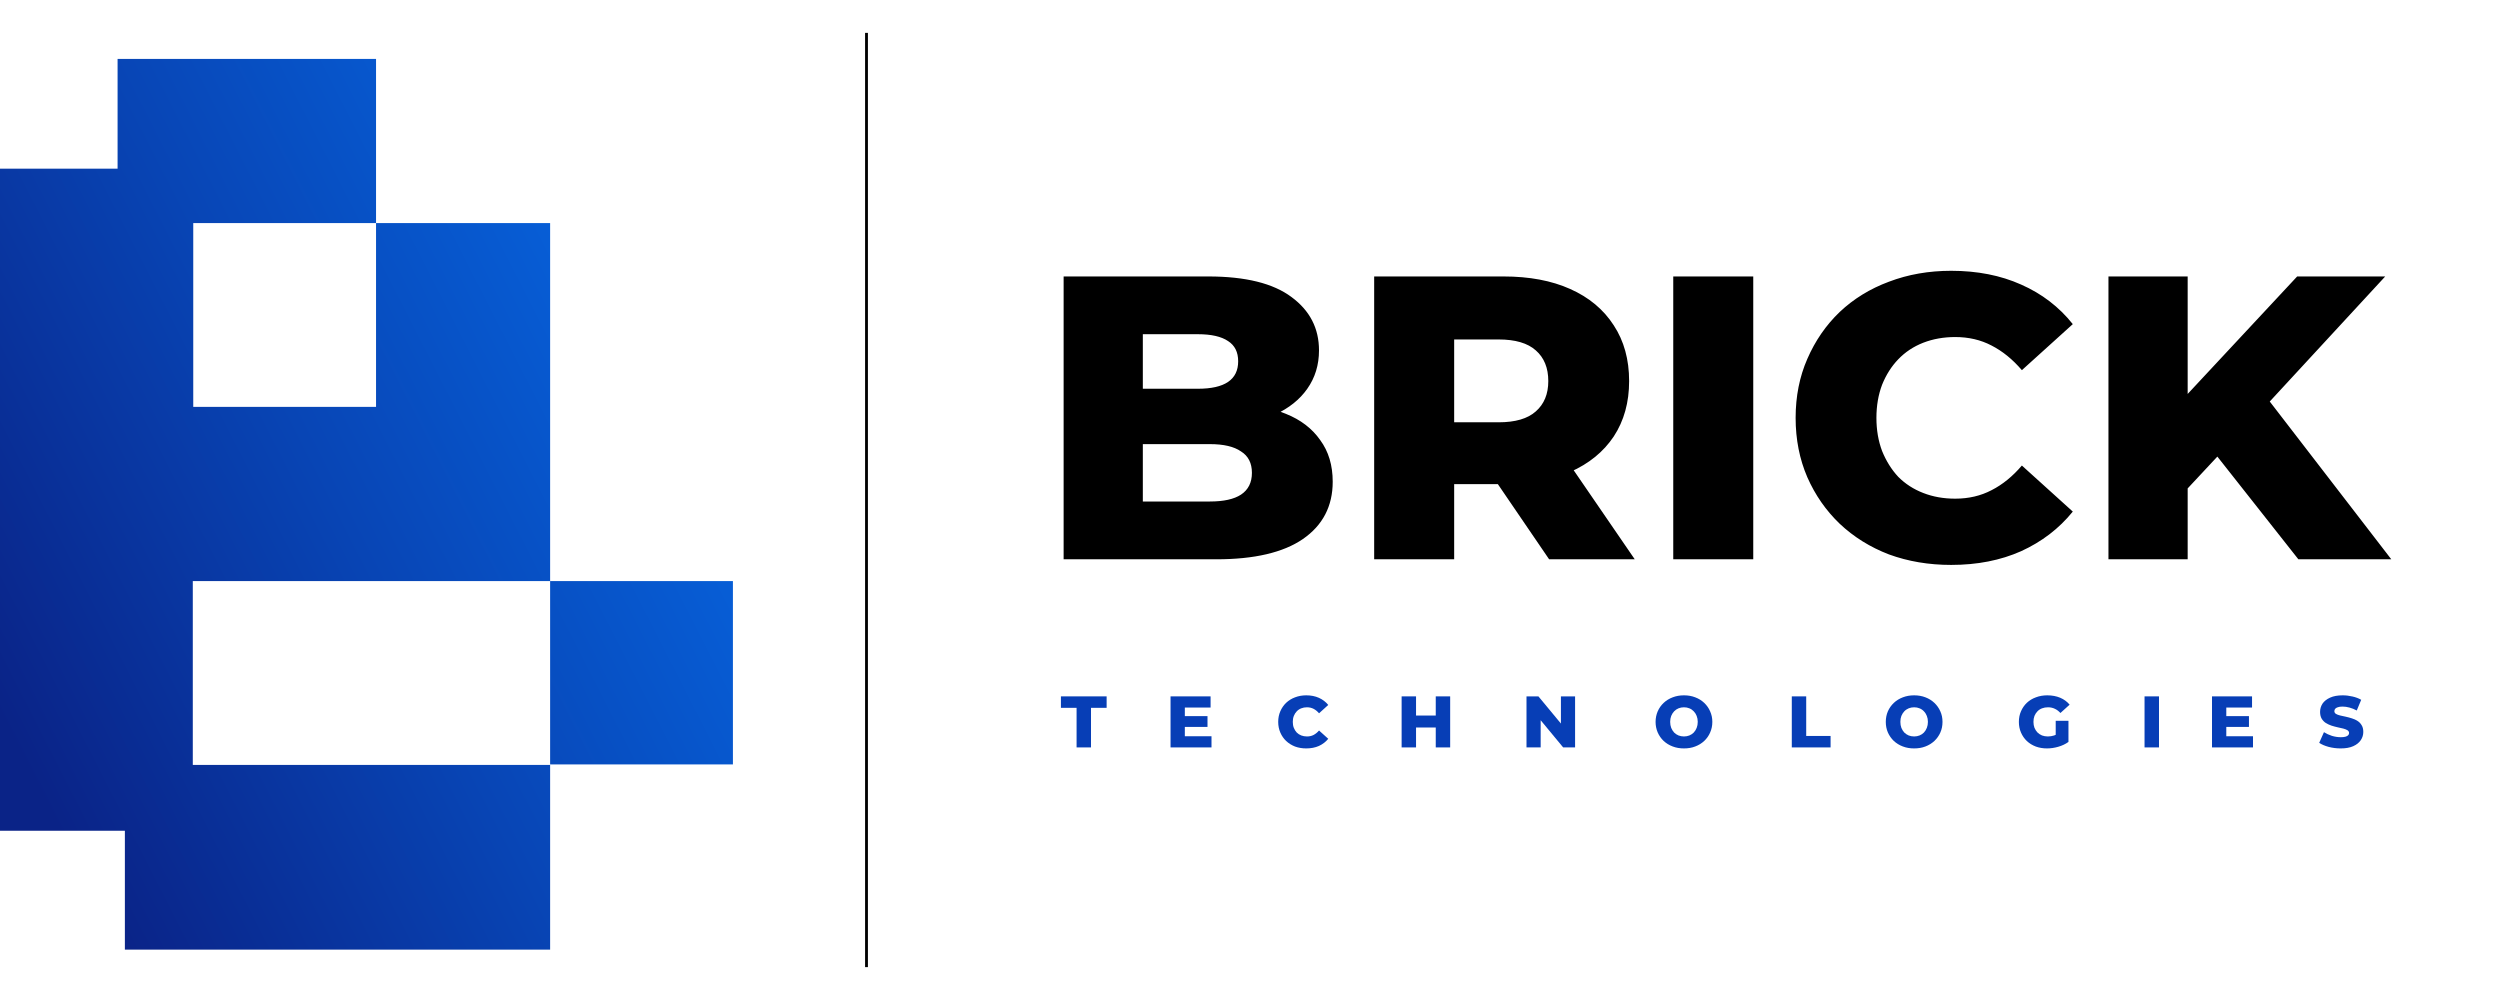 <svg width="60" height="24" viewBox="0 0 60 24" fill="none" xmlns="http://www.w3.org/2000/svg">
<path fill-rule="evenodd" clip-rule="evenodd" d="M9.025 5.354V1.414H2.822V4.048H0V19.938H2.997V22.791H13.203V18.346H17.59V13.946H13.203V18.358H4.627V13.946H13.203V5.354H9.025ZM4.638 5.354H9.025V9.765H4.638V5.354Z" fill="url(#paint0_linear_197_3744)"/>
<path d="M20.83 0.789H20.762V23.211H20.83V0.789Z" fill="black"/>
<path d="M25.527 13.423V6.635H28.999C29.891 6.635 30.557 6.8 30.996 7.129C31.436 7.453 31.656 7.879 31.656 8.409C31.656 8.758 31.562 9.065 31.375 9.33C31.194 9.589 30.935 9.796 30.599 9.951C30.269 10.1 29.875 10.174 29.416 10.174L29.61 9.709C30.088 9.709 30.505 9.783 30.861 9.932C31.216 10.074 31.491 10.284 31.685 10.562C31.885 10.834 31.985 11.166 31.985 11.561C31.985 12.149 31.746 12.608 31.268 12.938C30.796 13.261 30.104 13.423 29.193 13.423H25.527ZM27.428 12.036H29.038C29.367 12.036 29.616 11.981 29.784 11.871C29.959 11.755 30.046 11.58 30.046 11.348C30.046 11.115 29.959 10.943 29.784 10.834C29.616 10.717 29.367 10.659 29.038 10.659H27.292V9.33H28.747C29.07 9.33 29.312 9.276 29.474 9.166C29.636 9.056 29.716 8.891 29.716 8.671C29.716 8.451 29.636 8.29 29.474 8.186C29.312 8.076 29.07 8.021 28.747 8.021H27.428V12.036ZM32.98 13.423V6.635H36.083C36.704 6.635 37.237 6.735 37.683 6.935C38.136 7.136 38.485 7.427 38.73 7.808C38.976 8.183 39.099 8.629 39.099 9.146C39.099 9.657 38.976 10.1 38.73 10.475C38.485 10.843 38.136 11.128 37.683 11.328C37.237 11.522 36.704 11.619 36.083 11.619H34.047L34.9 10.814V13.423H32.98ZM37.179 13.423L35.492 10.95H37.538L39.234 13.423H37.179ZM34.9 11.018L34.047 10.135H35.967C36.367 10.135 36.665 10.048 36.859 9.874C37.059 9.699 37.159 9.457 37.159 9.146C37.159 8.829 37.059 8.584 36.859 8.409C36.665 8.235 36.367 8.147 35.967 8.147H34.047L34.9 7.265V11.018ZM40.158 13.423V6.635H42.078V13.423H40.158ZM46.828 13.558C46.292 13.558 45.794 13.474 45.335 13.306C44.882 13.132 44.488 12.886 44.152 12.569C43.822 12.252 43.564 11.881 43.376 11.454C43.189 11.021 43.095 10.546 43.095 10.029C43.095 9.511 43.189 9.04 43.376 8.613C43.564 8.18 43.822 7.805 44.152 7.488C44.488 7.171 44.882 6.929 45.335 6.761C45.794 6.586 46.292 6.499 46.828 6.499C47.455 6.499 48.014 6.609 48.506 6.829C49.004 7.048 49.417 7.365 49.747 7.779L48.525 8.884C48.305 8.626 48.063 8.429 47.798 8.293C47.539 8.157 47.248 8.089 46.925 8.089C46.647 8.089 46.392 8.135 46.159 8.225C45.926 8.316 45.726 8.448 45.558 8.623C45.396 8.791 45.267 8.994 45.17 9.234C45.08 9.473 45.034 9.738 45.034 10.029C45.034 10.32 45.08 10.585 45.17 10.824C45.267 11.063 45.396 11.27 45.558 11.444C45.726 11.613 45.926 11.742 46.159 11.832C46.392 11.923 46.647 11.968 46.925 11.968C47.248 11.968 47.539 11.9 47.798 11.764C48.063 11.629 48.305 11.431 48.525 11.173L49.747 12.278C49.417 12.686 49.004 13.002 48.506 13.229C48.014 13.448 47.455 13.558 46.828 13.558ZM52.319 11.92L52.213 9.767L55.132 6.635H57.245L54.336 9.786L53.27 10.901L52.319 11.92ZM50.603 13.423V6.635H52.504V13.423H50.603ZM55.161 13.423L52.95 10.62L54.201 9.282L57.391 13.423H55.161Z" fill="black"/>
<path d="M25.838 17.938V16.988H25.462V16.713H26.559V16.988H26.184V17.938H25.838Z" fill="#073EB6"/>
<path d="M28.412 17.187H28.98V17.446H28.412V17.187ZM28.436 17.67H29.076V17.938H28.093V16.713H29.054V16.981H28.436V17.67Z" fill="#073EB6"/>
<path d="M31.351 17.962C31.254 17.962 31.164 17.947 31.081 17.917C31 17.885 30.929 17.841 30.868 17.784C30.808 17.727 30.762 17.66 30.728 17.582C30.694 17.504 30.677 17.419 30.677 17.325C30.677 17.232 30.694 17.147 30.728 17.07C30.762 16.992 30.808 16.924 30.868 16.867C30.929 16.81 31 16.766 31.081 16.736C31.164 16.704 31.254 16.688 31.351 16.688C31.464 16.688 31.565 16.708 31.654 16.748C31.743 16.788 31.818 16.845 31.878 16.919L31.657 17.119C31.617 17.072 31.574 17.037 31.526 17.012C31.479 16.988 31.427 16.975 31.368 16.975C31.318 16.975 31.272 16.983 31.23 17C31.188 17.016 31.152 17.04 31.122 17.072C31.093 17.102 31.069 17.139 31.052 17.182C31.035 17.225 31.027 17.273 31.027 17.325C31.027 17.378 31.035 17.426 31.052 17.469C31.069 17.512 31.093 17.549 31.122 17.581C31.152 17.611 31.188 17.634 31.23 17.651C31.272 17.667 31.318 17.675 31.368 17.675C31.427 17.675 31.479 17.663 31.526 17.639C31.574 17.614 31.617 17.578 31.657 17.532L31.878 17.731C31.818 17.805 31.743 17.862 31.654 17.903C31.565 17.942 31.464 17.962 31.351 17.962Z" fill="#073EB6"/>
<path d="M34.458 16.713H34.804V17.938H34.458V16.713ZM33.985 17.938H33.639V16.713H33.985V17.938ZM34.482 17.46H33.961V17.173H34.482V17.46Z" fill="#073EB6"/>
<path d="M36.636 17.938V16.713H36.922L37.597 17.528H37.462V16.713H37.802V17.938H37.516L36.841 17.122H36.976V17.938H36.636Z" fill="#073EB6"/>
<path d="M40.415 17.962C40.317 17.962 40.227 17.947 40.144 17.915C40.061 17.884 39.989 17.839 39.927 17.782C39.866 17.724 39.819 17.656 39.785 17.579C39.752 17.502 39.734 17.418 39.734 17.325C39.734 17.233 39.752 17.149 39.785 17.072C39.819 16.995 39.866 16.927 39.927 16.87C39.989 16.812 40.061 16.767 40.144 16.736C40.227 16.704 40.317 16.688 40.415 16.688C40.514 16.688 40.605 16.704 40.686 16.736C40.769 16.767 40.841 16.812 40.902 16.87C40.962 16.927 41.01 16.995 41.043 17.072C41.078 17.149 41.096 17.233 41.096 17.325C41.096 17.418 41.078 17.503 41.043 17.581C41.01 17.658 40.962 17.725 40.902 17.782C40.841 17.839 40.769 17.884 40.686 17.915C40.605 17.947 40.514 17.962 40.415 17.962ZM40.415 17.675C40.462 17.675 40.505 17.667 40.545 17.651C40.586 17.634 40.62 17.611 40.65 17.581C40.68 17.549 40.703 17.512 40.72 17.469C40.737 17.426 40.746 17.378 40.746 17.325C40.746 17.272 40.737 17.224 40.72 17.182C40.703 17.139 40.68 17.102 40.65 17.072C40.62 17.04 40.586 17.016 40.545 17C40.505 16.983 40.462 16.975 40.415 16.975C40.369 16.975 40.325 16.983 40.284 17C40.244 17.016 40.209 17.04 40.179 17.072C40.15 17.102 40.127 17.139 40.109 17.182C40.093 17.224 40.084 17.272 40.084 17.325C40.084 17.378 40.093 17.426 40.109 17.469C40.127 17.512 40.15 17.549 40.179 17.581C40.209 17.611 40.244 17.634 40.284 17.651C40.325 17.667 40.369 17.675 40.415 17.675Z" fill="#073EB6"/>
<path d="M43.003 17.938V16.713H43.349V17.663H43.934V17.938H43.003Z" fill="#073EB6"/>
<path d="M45.939 17.962C45.841 17.962 45.751 17.947 45.668 17.915C45.585 17.884 45.513 17.839 45.451 17.782C45.391 17.724 45.343 17.656 45.309 17.579C45.276 17.502 45.259 17.418 45.259 17.325C45.259 17.233 45.276 17.149 45.309 17.072C45.343 16.995 45.391 16.927 45.451 16.87C45.513 16.812 45.585 16.767 45.668 16.736C45.751 16.704 45.841 16.688 45.939 16.688C46.038 16.688 46.129 16.704 46.211 16.736C46.293 16.767 46.365 16.812 46.426 16.87C46.486 16.927 46.534 16.995 46.568 17.072C46.603 17.149 46.62 17.233 46.62 17.325C46.62 17.418 46.603 17.503 46.568 17.581C46.534 17.658 46.486 17.725 46.426 17.782C46.365 17.839 46.293 17.884 46.211 17.915C46.129 17.947 46.038 17.962 45.939 17.962ZM45.939 17.675C45.986 17.675 46.029 17.667 46.069 17.651C46.11 17.634 46.145 17.611 46.174 17.581C46.204 17.549 46.227 17.512 46.244 17.469C46.261 17.426 46.27 17.378 46.27 17.325C46.27 17.272 46.261 17.224 46.244 17.182C46.227 17.139 46.204 17.102 46.174 17.072C46.145 17.04 46.11 17.016 46.069 17C46.029 16.983 45.986 16.975 45.939 16.975C45.893 16.975 45.849 16.983 45.808 17C45.769 17.016 45.733 17.04 45.703 17.072C45.674 17.102 45.651 17.139 45.633 17.182C45.617 17.224 45.609 17.272 45.609 17.325C45.609 17.378 45.617 17.426 45.633 17.469C45.651 17.512 45.674 17.549 45.703 17.581C45.733 17.611 45.769 17.634 45.808 17.651C45.849 17.667 45.893 17.675 45.939 17.675Z" fill="#073EB6"/>
<path d="M49.128 17.962C49.032 17.962 48.942 17.947 48.859 17.917C48.776 17.885 48.704 17.841 48.644 17.784C48.584 17.727 48.538 17.66 48.504 17.582C48.47 17.504 48.453 17.419 48.453 17.325C48.453 17.232 48.47 17.147 48.504 17.07C48.538 16.992 48.585 16.924 48.645 16.867C48.706 16.81 48.778 16.766 48.861 16.736C48.945 16.704 49.036 16.688 49.135 16.688C49.251 16.688 49.354 16.708 49.445 16.746C49.536 16.785 49.611 16.84 49.671 16.912L49.45 17.112C49.408 17.066 49.363 17.032 49.314 17.01C49.266 16.987 49.212 16.975 49.153 16.975C49.1 16.975 49.053 16.983 49.009 17C48.966 17.016 48.929 17.04 48.899 17.072C48.869 17.102 48.845 17.139 48.827 17.182C48.811 17.224 48.803 17.272 48.803 17.325C48.803 17.377 48.811 17.424 48.827 17.467C48.845 17.51 48.869 17.547 48.899 17.579C48.929 17.609 48.966 17.633 49.008 17.651C49.051 17.667 49.098 17.675 49.149 17.675C49.201 17.675 49.251 17.667 49.3 17.651C49.349 17.633 49.398 17.604 49.449 17.563L49.643 17.806C49.573 17.857 49.492 17.895 49.4 17.922C49.307 17.949 49.217 17.962 49.128 17.962ZM49.337 17.761V17.299H49.643V17.806L49.337 17.761Z" fill="#073EB6"/>
<path d="M51.469 17.938V16.713H51.816V17.938H51.469Z" fill="#073EB6"/>
<path d="M53.407 17.187H53.975V17.446H53.407V17.187ZM53.431 17.67H54.072V17.938H53.088V16.713H54.049V16.981H53.431V17.67Z" fill="#073EB6"/>
<path d="M56.177 17.962C56.077 17.962 55.98 17.95 55.886 17.925C55.794 17.9 55.719 17.867 55.661 17.828L55.775 17.572C55.829 17.607 55.892 17.636 55.964 17.66C56.036 17.682 56.108 17.693 56.179 17.693C56.227 17.693 56.265 17.689 56.294 17.68C56.323 17.671 56.344 17.66 56.357 17.645C56.371 17.63 56.378 17.613 56.378 17.593C56.378 17.565 56.365 17.543 56.34 17.526C56.314 17.51 56.281 17.497 56.24 17.486C56.199 17.476 56.154 17.465 56.103 17.455C56.054 17.444 56.005 17.431 55.955 17.415C55.906 17.398 55.861 17.377 55.82 17.352C55.779 17.325 55.746 17.29 55.72 17.248C55.695 17.205 55.682 17.151 55.682 17.086C55.682 17.012 55.702 16.946 55.741 16.886C55.782 16.827 55.843 16.779 55.923 16.743C56.004 16.706 56.104 16.688 56.224 16.688C56.305 16.688 56.383 16.698 56.46 16.716C56.539 16.734 56.608 16.76 56.669 16.795L56.562 17.052C56.504 17.021 56.446 16.997 56.389 16.982C56.331 16.966 56.276 16.958 56.222 16.958C56.175 16.958 56.136 16.963 56.107 16.974C56.078 16.983 56.057 16.996 56.044 17.012C56.031 17.028 56.025 17.047 56.025 17.068C56.025 17.095 56.037 17.116 56.062 17.133C56.087 17.148 56.12 17.161 56.161 17.171C56.203 17.181 56.249 17.191 56.298 17.201C56.348 17.212 56.397 17.225 56.446 17.241C56.497 17.256 56.542 17.277 56.583 17.304C56.624 17.33 56.656 17.364 56.681 17.408C56.707 17.45 56.719 17.503 56.719 17.567C56.719 17.638 56.699 17.704 56.658 17.765C56.618 17.824 56.558 17.872 56.478 17.908C56.399 17.944 56.298 17.962 56.177 17.962Z" fill="#073EB6"/>
<defs>
<linearGradient id="paint0_linear_197_3744" x1="-0.237" y1="16.745" x2="17.852" y2="7.51" gradientUnits="userSpaceOnUse">
<stop stop-color="#0A2387"/>
<stop offset="0.471" stop-color="#0845B5"/>
<stop offset="1" stop-color="#0668E4"/>
</linearGradient>
</defs>
</svg>
